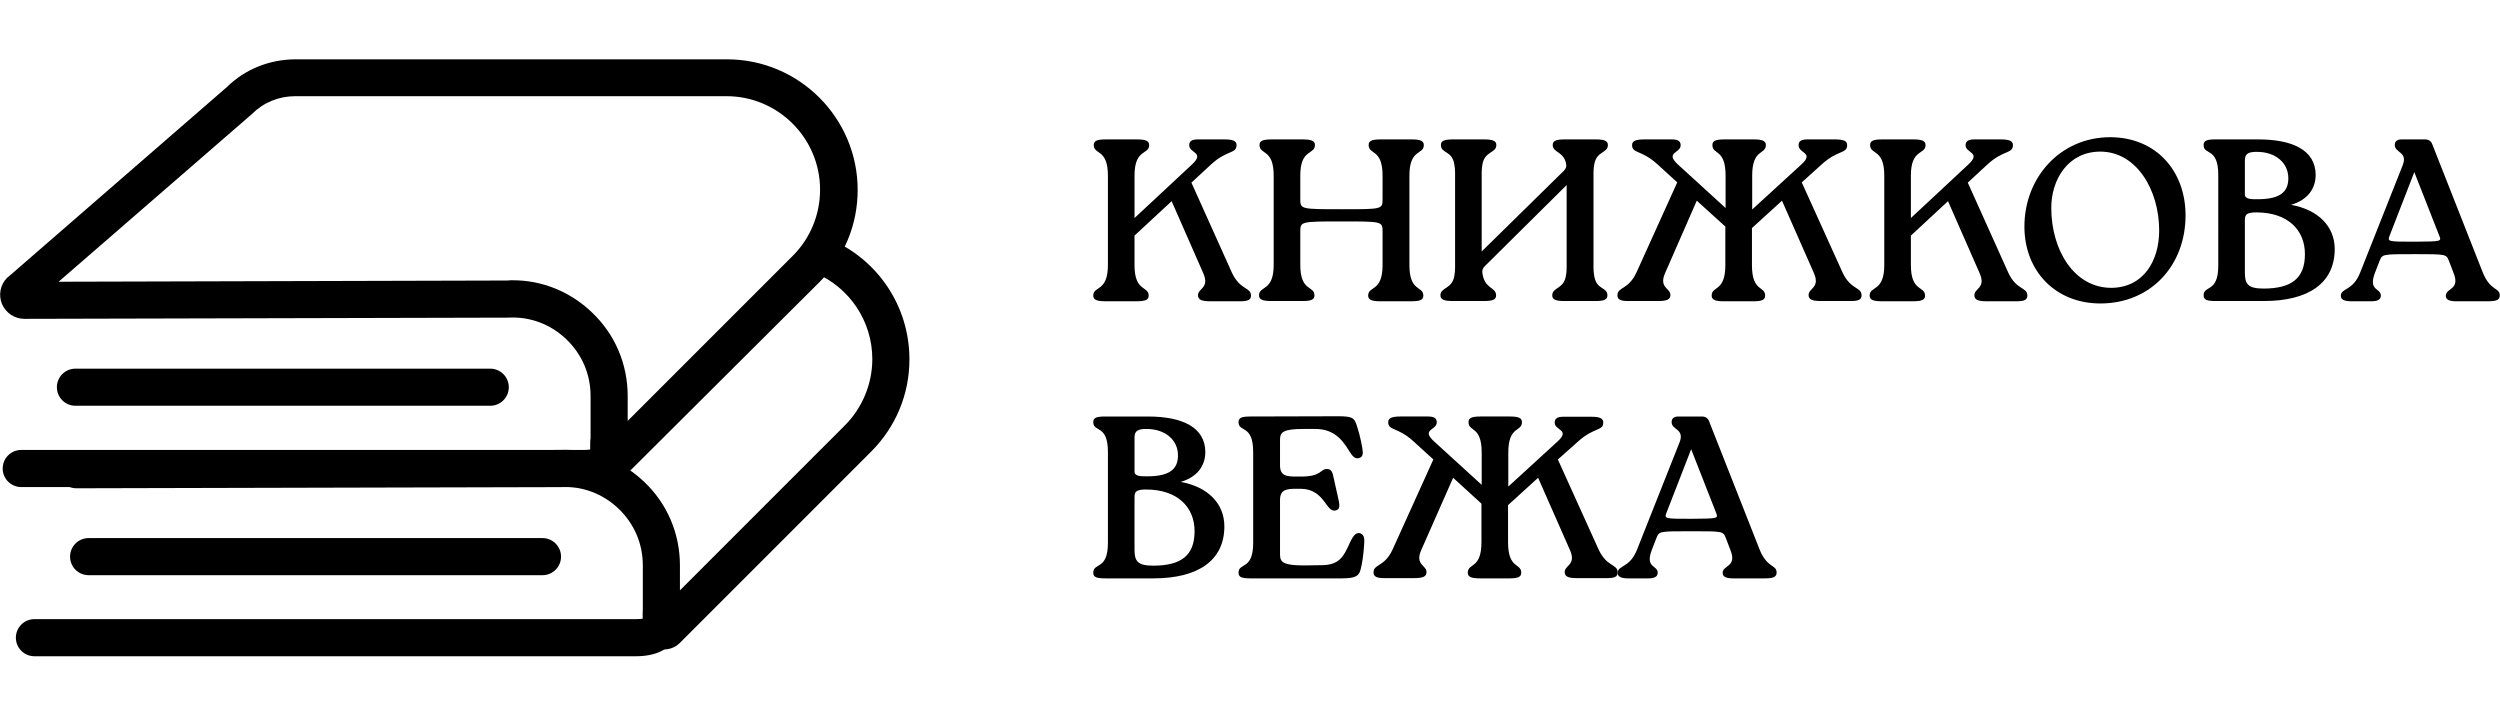<?xml version="1.0" encoding="utf-8"?>
<!-- Generator: Adobe Illustrator 28.0.0, SVG Export Plug-In . SVG Version: 6.00 Build 0)  -->
<svg version="1.1" id="logo_00000077324677903514653150000014996951049916679599_"
	 xmlns="http://www.w3.org/2000/svg" xmlns:xlink="http://www.w3.org/1999/xlink" x="0px" y="0px" viewBox="0 0 1024 293"
	 style="enable-background:new 0 0 1024 293;" xml:space="preserve">
<g id="logo">
	<g id="icon">
		<g>
			<g>
				<path d="M250.7,196.6c-1.1,0-2.3-0.2-3.4-0.7c-3.3-1.4-5.4-4.6-5.4-8.1v-25.6c0-8.9-3.5-17.1-10-23.3
					c-6.4-6.1-14.8-9.3-23.7-8.8L10,130.6c0,0,0,0,0,0c-4,0-7.6-2.4-9.2-6.1c-1.5-3.7-0.7-8,2.2-10.8c0.1-0.1,0.2-0.2,0.4-0.3
					l89.6-77.8c7.3-7.2,17.4-11.3,28.1-11.3h176.7c29.5,0,53.5,24,53.5,53.5c0,14.3-5.6,27.7-15.7,37.8L256.9,194
					C255.2,195.7,253,196.6,250.7,196.6z M210.1,114.8c11.9,0,23.4,4.6,32.3,13.1c9.5,9,14.7,21.2,14.7,34.3v10.2l67.6-67.6
					c7.2-7.2,11.2-16.9,11.2-27.1c0-21.1-17.2-38.3-38.3-38.3H120.9c-6.7,0-13,2.6-17.7,7.3L24,115.4l183.8-0.5
					C208.6,114.8,209.4,114.8,210.1,114.8z"/>
				<path d="M239.1,199.5H8.7c-4.2,0-7.6-3.4-7.6-7.6c0-4.2,3.4-7.6,7.6-7.6h230.3c1.4,0,2.3-0.1,2.8-0.2l0-2.6
					c0-4.2,3.4-7.6,7.6-7.6c4.2,0,7.6,3.4,7.6,7.6v3.1C257.1,188,255.8,199.5,239.1,199.5z"/>
				<path d="M200.8,166.2H30.9c-4.2,0-7.6-3.4-7.6-7.6c0-4.2,3.4-7.6,7.6-7.6h169.9c4.2,0,7.6,3.4,7.6,7.6
					C208.4,162.8,205,166.2,200.8,166.2z"/>
			</g>
			<g>
				<path d="M272.1,266c-1.1,0-2.3-0.2-3.4-0.7c-3.3-1.4-5.4-4.6-5.4-8.1v-25.6c0-8.9-3.5-17.1-10-23.3c-6.4-6.1-14.9-9.3-23.7-8.8
					L31.3,200c0,0,0,0,0,0c-4.2,0-7.6-3.4-7.6-7.6c0-4.2,3.4-7.6,7.6-7.6l197.9-0.5c12.7-0.6,25.1,4,34.6,13
					c9.5,9,14.7,21.2,14.7,34.3v10.2l67.6-67.6c7.1-7.1,11.2-17,11.2-27.1c0-15.4-9.2-29.3-23.4-35.3c-3.9-1.6-5.7-6.1-4-9.9
					c1.6-3.9,6.1-5.7,9.9-4c19.9,8.4,32.7,27.7,32.7,49.3c0,14.3-5.6,27.7-15.7,37.8l-78.5,78.5C276.6,265.1,274.4,266,272.1,266z"
					/>
				<path d="M260.4,268.8H14.1c-4.2,0-7.6-3.4-7.6-7.6s3.4-7.6,7.6-7.6h246.3c1.4,0,2.3-0.1,2.9-0.2l0-2.6c0-4.2,3.4-7.6,7.6-7.6
					c4.2,0,7.6,3.4,7.6,7.6v3.1C278.5,257.4,277.2,268.8,260.4,268.8z"/>
				<path d="M222.2,235.6H36.3c-4.2,0-7.6-3.4-7.6-7.6c0-4.2,3.4-7.6,7.6-7.6h185.9c4.2,0,7.6,3.4,7.6,7.6
					C229.8,232.2,226.4,235.6,222.2,235.6z"/>
			</g>
		</g>
	</g>
	<g id="text">
		<path d="M488,74.8l16.6,36.9c3.4,7.3,7.8,5.8,7.8,9.4c0,1.7-1.3,2.3-4.3,2.3h-12.4c-3.5,0-5-0.6-5-2.5c0-2.8,4.8-2.9,2.2-8.9
			l-13-29.6l-15.2,14.1v12.1c0,11.1,5.8,8.4,5.8,12.5c0,1.7-1.3,2.3-5,2.3h-12.7c-3.5,0-5-0.6-5-2.3c0-4.1,6-1.4,6-12.5V71.9
			c0-11.1-5.8-8.4-5.8-12.5c0-1.7,1.3-2.3,5-2.3h12.7c3.5,0,5,0.6,5,2.3c0,4.1-6,1.4-6,12.5v17.4l23.5-21.9c5.5-5.1-1.1-4.6-1.1-7.9
			c0-1.8,1.3-2.4,3.6-2.4h10.8c3.4,0,5,0.6,5,2.3c0,3.7-3.9,1.9-10.5,8L488,74.8z"/>
		<path d="M577.3,108.6c0,11.1,5.7,8.4,5.7,12.5c0,1.7-1.3,2.3-4.9,2.3h-12.8c-3.4,0-4.9-0.6-4.9-2.3c0-4.1,5.9-1.4,5.9-12.5V95
			c0-4.3,0-4.3-16.5-4.3c-17.2,0-17.2,0-17.2,4.3v13.5c0,11.1,5.8,8.4,5.8,12.5c0,1.7-1.3,2.3-5,2.3h-12.7c-3.5,0-5-0.6-5-2.3
			c0-4.1,6-1.4,6-12.5V71.9c0-11.1-5.8-8.4-5.8-12.5c0-1.7,1.3-2.3,5-2.3h12.7c3.5,0,5,0.6,5,2.3c0,4.1-6,1.4-6,12.5v9.5
			c0,4.3,0,4.3,17.3,4.3c16.4,0,16.4,0,16.4-4.3v-9.5c0-11.1-5.7-8.4-5.7-12.5c0-1.7,1.3-2.3,4.9-2.3h12.8c3.4,0,4.9,0.6,4.9,2.3
			c0,4.1-5.9,1.4-5.9,12.5V108.6z"/>
		<path d="M595,123.3c-3.5,0-5-0.6-5-2.3c0-3.4,4.8-2.5,5.7-8c0.2-1.1,0.3-2.2,0.3-3.2V70.6c0-1-0.1-2.1-0.3-3.2
			c-0.9-5.9-5.5-4.4-5.5-8c0-1.7,1.3-2.3,5-2.3h12.7c3.5,0,5,0.6,5,2.3c0,3.4-4.8,2.4-5.7,8c-0.2,1.1-0.3,2.2-0.3,3.2v32.4L640.5,70
			c0.9-0.9,1.2-1.7,1-2.8c-0.9-5.2-5.5-4.6-5.5-7.8c0-1.7,1.3-2.3,4.9-2.3h12.8c3.4,0,4.9,0.6,4.9,2.3c0,3.4-4.7,2.4-5.6,8
			c-0.2,1.1-0.3,2.2-0.3,3.2v39.2c0,1,0.1,2.1,0.3,3.2c0.9,5.9,5.4,4.4,5.4,8c0,1.7-1.3,2.3-4.9,2.3h-12.8c-3.4,0-4.9-0.6-4.9-2.3
			c0-3.4,4.7-2.5,5.6-8c0.2-1.1,0.3-2.2,0.3-3.2v-34L608.2,109c-0.9,0.9-1.2,1.7-1,2.9c0.9,6.6,5.6,5.6,5.6,9.1c0,1.7-1.3,2.3-5,2.3
			H595z"/>
		<path d="M738,74.7l16.7,36.9c3.4,7.3,7.8,5.8,7.8,9.4c0,1.7-1.3,2.3-4.3,2.3h-12.4c-3.5,0-5-0.6-5-2.5c0-2.8,4.8-2.9,2.2-8.9
			l-13.1-29.7l-12.3,11.2v15.2c0,11.1,5.4,8.4,5.4,12.5c0,1.7-1.3,2.3-4.9,2.3H706c-3.4,0-4.9-0.6-4.9-2.3c0-4.1,5.6-1.4,5.6-12.5
			V92.8L695,82.2L682,111.9c-2.6,6,2.2,6.1,2.2,8.9c0,1.9-1.5,2.5-5,2.5h-12.4c-2.9,0-4.3-0.6-4.3-2.3c0-3.6,4.4-2.1,7.8-9.4
			L687,74.7l-8-7.3c-6.6-6.1-10.5-4.4-10.5-8c0-1.7,1.6-2.3,5-2.3h11.3c2.3,0,3.6,0.6,3.6,2.4c0,3.3-6.6,2.8-1.1,7.9l19.5,17.8V71.9
			c0-11.1-5.4-8.4-5.4-12.5c0-1.7,1.3-2.3,4.9-2.3h12.1c3.4,0,4.9,0.6,4.9,2.3c0,4.1-5.6,1.4-5.6,12.5v13.9l20.1-18.4
			c5.5-5-1.1-4.5-1.1-7.9c0-1.8,1.3-2.4,3.6-2.4h11.3c3.4,0,5,0.6,5,2.3c0,3.7-3.9,1.9-10.5,8L738,74.7z"/>
		<path d="M806,74.8l16.6,36.9c3.4,7.3,7.8,5.8,7.8,9.4c0,1.7-1.3,2.3-4.3,2.3h-12.4c-3.5,0-5-0.6-5-2.5c0-2.8,4.8-2.9,2.2-8.9
			l-13-29.6l-15.2,14.1v12.1c0,11.1,5.8,8.4,5.8,12.5c0,1.7-1.3,2.3-5,2.3h-12.7c-3.5,0-5-0.6-5-2.3c0-4.1,6-1.4,6-12.5V71.9
			c0-11.1-5.8-8.4-5.8-12.5c0-1.7,1.3-2.3,5-2.3h12.7c3.5,0,5,0.6,5,2.3c0,4.1-6,1.4-6,12.5v17.4l23.5-21.9c5.5-5.1-1.1-4.6-1.1-7.9
			c0-1.8,1.3-2.4,3.6-2.4h10.8c3.4,0,5,0.6,5,2.3c0,3.7-3.9,1.9-10.5,8L806,74.8z"/>
		<path d="M829.2,92.8c0-20.2,14.8-36.6,35.1-36.6c18.8,0,30.9,13.8,30.9,32c0,20.6-14.3,36.1-34.9,36.1
			C842,124.3,829.2,111.1,829.2,92.8z M884.4,94.4c0-16.6-9.3-32.3-24.1-32.3c-13.2,0-20.1,11.4-20.1,23c0,17.4,9.4,32.8,24.6,32.8
			C878,117.8,884.4,106.8,884.4,94.4z"/>
		<path d="M956.3,102c0,14-10.8,21.3-29,21.3h-19.7c-3.5,0-5-0.4-5-2.3c0-4.3,6-0.9,6-12.2V71.6c0-11.4-6-7.9-6-12.2
			c0-1.9,1.5-2.3,5-2.3h17.3c14.4,0,23.5,4.5,23.6,14.5c0,5.7-3.3,10.3-10.1,12.3C949.6,85.9,956.3,92.8,956.3,102z M919.5,79.6
			c0,2.1,2.7,2,5.2,2c9,0,12.6-2.8,12.6-8.6c0-6.2-5.1-10.8-12.9-10.8c-3.2,0-4.9,0.6-4.9,3.4V79.6z M944.1,104.1
			c0-10-7.1-17.1-19.9-17.1c-4.2,0-4.7,1-4.7,3.3v21.3c0,4.6,1.1,6.6,7.6,6.6C938.5,118.2,944.1,114.1,944.1,104.1z"/>
		<path d="M972.8,111.7c-2.9,7.6,2.4,6.2,2.4,9.4c0,1.8-1.7,2.3-3.9,2.3h-8.1c-2.6,0-4.4-0.5-4.4-2.2c0-3.3,4.9-1.9,7.9-9.5
			l17.4-43.9c2.3-5.7-3.2-5.1-3.2-8.4c0-1.5,0.9-2.3,2.8-2.3h9.6c1.5,0,2.5,0.7,3,2.1l20.6,52.3c3.1,7.8,7,6.2,7,9.5
			c0,1.8-1.3,2.4-4.8,2.4H1006c-2.6,0-4.2-0.6-4.2-2.2c0-3.4,6.1-2.3,3.1-9.6l-1.8-4.7c-1.1-2.8-1.1-2.8-14-2.8
			c-13.3,0-13.3,0-14.4,2.7L972.8,111.7z M999.1,96.5l-10.2-26l-10.1,26c-0.9,2.5-0.9,2.5,10.5,2.5
			C1000.1,98.9,1000.1,98.9,999.1,96.5z"/>
		<path d="M501.5,215.6c0,14-10.8,21.3-29,21.3h-19.7c-3.5,0-5-0.4-5-2.3c0-4.3,6-0.9,6-12.2v-37.3c0-11.4-6-7.9-6-12.2
			c0-1.9,1.5-2.3,5-2.3h17.3c14.4,0,23.5,4.5,23.6,14.5c0,5.7-3.3,10.3-10.1,12.3C494.8,199.4,501.5,206.3,501.5,215.6z
			 M464.7,193.1c0,2.1,2.7,2,5.2,2c9,0,12.6-2.8,12.6-8.6c0-6.2-5.1-10.8-12.9-10.8c-3.2,0-4.9,0.6-4.9,3.4V193.1z M489.3,217.6
			c0-10-7.1-17.1-19.9-17.1c-4.2,0-4.7,1-4.7,3.3v21.3c0,4.6,1.1,6.6,7.6,6.6C483.7,231.7,489.3,227.6,489.3,217.6z"/>
		<path d="M558.8,222.4c-0.3,4.9-0.8,8.1-1.5,10.9c-0.7,2.5-1.8,3.6-7.8,3.6h-37.2c-3.5,0-5-0.4-5-2.3c0-4.3,6-0.9,6-12.2v-37.3
			c0-11.4-6-7.9-6-12.2c0-1.9,1.5-2.3,5-2.3l35.8-0.1c5.5,0,6.5,0.6,7.4,3.1c0.9,2.6,1.8,5.8,2.5,9.9c0.4,2.2,0.3,3.6-1.2,4.1
			c-1.7,0.5-2.7-0.5-4.2-2.9c-3.5-6-7.5-9-13.9-9h-4.8c-8.3,0-9.6,1.3-9.6,4.4v10.5c0,4.3,2.6,4.6,6.7,4.6h1.8
			c8.8,0,7.8-3.1,10.7-3.1c1.5,0,2.2,0.9,2.6,2.9l2.1,9.4c0.8,3.5,0.4,4.3-1.2,4.7c-3.9,0.9-4.4-8.8-14.2-8.9H531
			c-4.2,0-6.7,0.4-6.7,4.6v22.3c0,3.2,1.3,4.5,9.9,4.5l6.8-0.1c7.4,0,9.2-3.1,12-9.4c1.5-3.2,2.6-4,4.1-3.7
			C558.7,219,558.9,220.3,558.8,222.4z"/>
		<path d="M638.1,188.2l16.7,36.9c3.4,7.3,7.8,5.8,7.8,9.4c0,1.7-1.3,2.3-4.3,2.3h-12.4c-3.5,0-5-0.6-5-2.5c0-2.8,4.8-2.9,2.2-8.9
			L630,195.7l-12.3,11.2v15.2c0,11.1,5.4,8.4,5.4,12.5c0,1.7-1.3,2.3-4.9,2.3h-12.1c-3.4,0-4.9-0.6-4.9-2.3c0-4.1,5.6-1.4,5.6-12.5
			v-15.8l-11.6-10.6l-13.1,29.7c-2.6,6,2.2,6.1,2.2,8.9c0,1.9-1.5,2.5-5,2.5h-12.4c-2.9,0-4.3-0.6-4.3-2.3c0-3.6,4.4-2.1,7.8-9.4
			l16.7-36.9l-8-7.3c-6.6-6.1-10.5-4.4-10.5-8c0-1.7,1.6-2.3,5-2.3h11.3c2.3,0,3.6,0.6,3.6,2.4c0,3.3-6.6,2.8-1.1,7.8l19.5,17.8
			v-13.2c0-11.1-5.4-8.4-5.4-12.5c0-1.7,1.3-2.3,4.9-2.3h12.1c3.4,0,4.9,0.6,4.9,2.3c0,4.1-5.6,1.4-5.6,12.5v13.9l20.1-18.4
			c5.5-5-1.1-4.5-1.1-7.8c0-1.8,1.3-2.4,3.6-2.4h11.3c3.4,0,5,0.6,5,2.3c0,3.7-3.9,1.9-10.5,8L638.1,188.2z"/>
		<path d="M676.6,225.2c-2.9,7.6,2.4,6.2,2.4,9.4c0,1.8-1.7,2.3-3.9,2.3h-8.1c-2.6,0-4.4-0.5-4.4-2.2c0-3.3,4.9-1.9,7.9-9.5
			l17.4-43.9c2.3-5.7-3.2-5.1-3.2-8.4c0-1.5,0.9-2.3,2.8-2.3h9.6c1.5,0,2.5,0.7,3,2.1l20.6,52.3c3.1,7.8,7,6.2,7,9.5
			c0,1.8-1.3,2.4-4.8,2.4h-13.1c-2.6,0-4.2-0.6-4.2-2.2c0-3.4,6.1-2.3,3.1-9.6l-1.8-4.7c-1.1-2.8-1.1-2.8-14-2.8
			c-13.3,0-13.3,0-14.4,2.7L676.6,225.2z M702.9,210l-10.2-26l-10.1,26c-0.9,2.5-0.9,2.5,10.5,2.5
			C703.8,212.4,703.8,212.4,702.9,210z"/>
	</g>
</g>
</svg>
